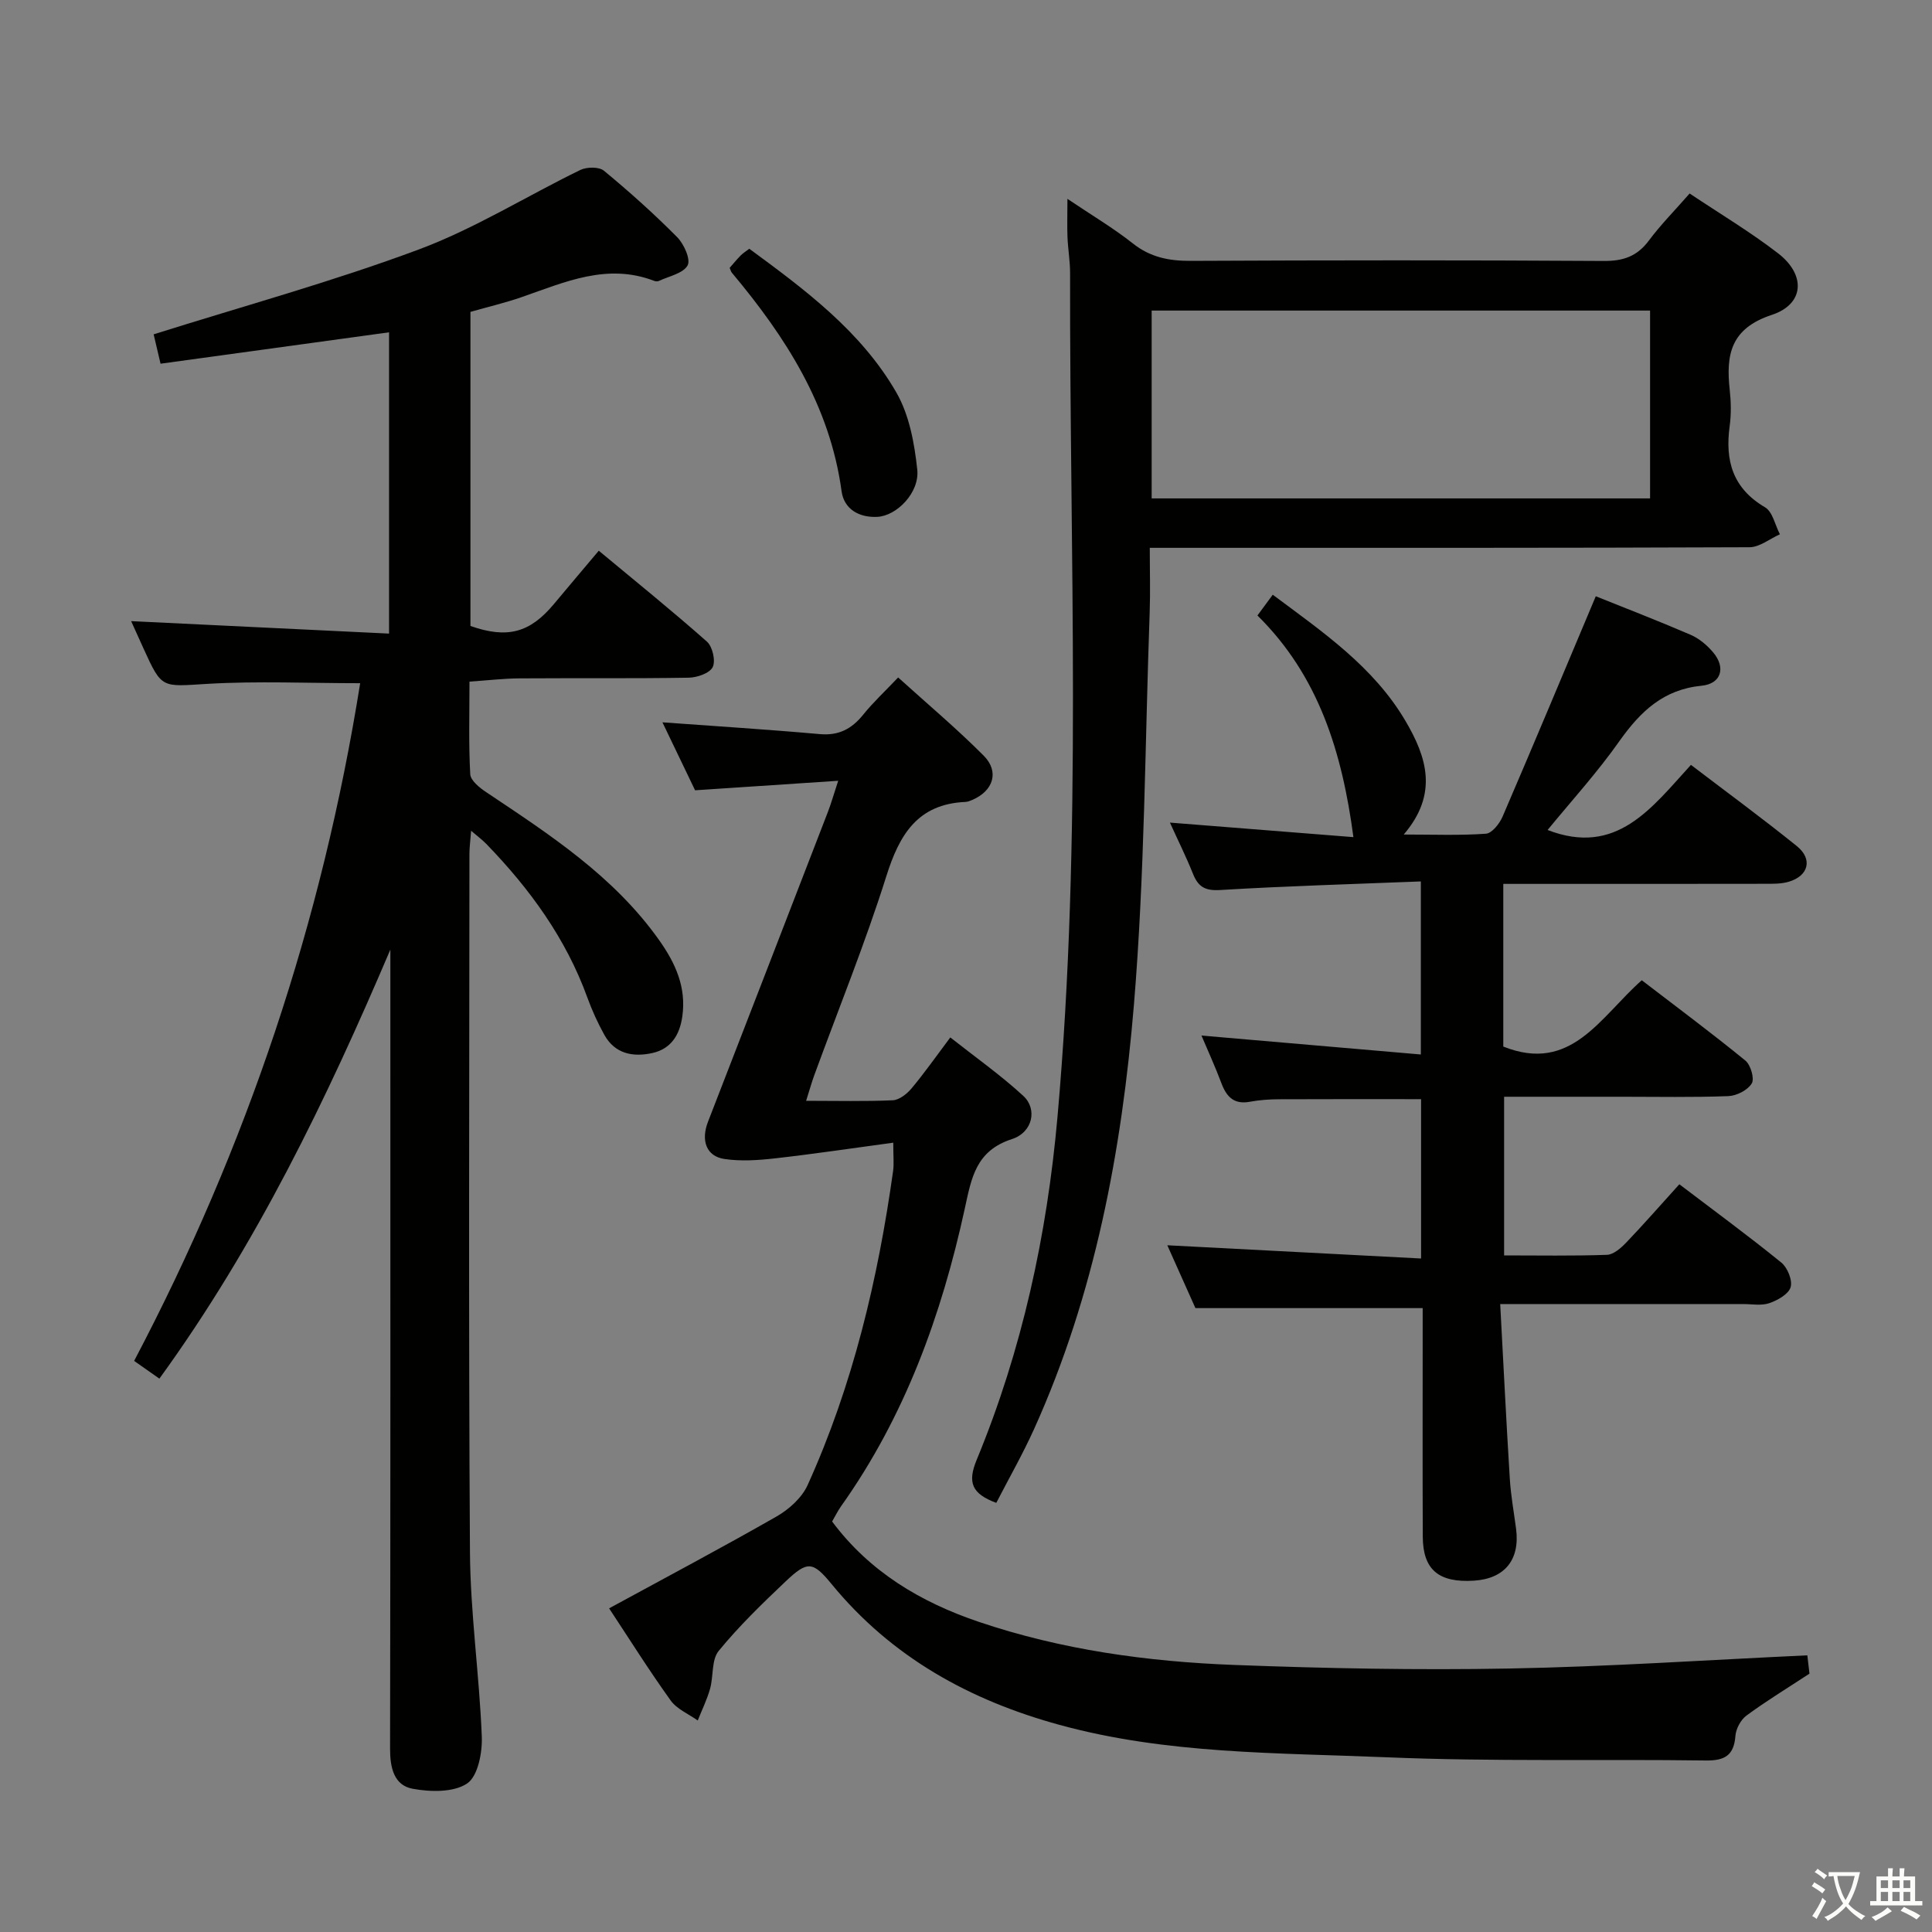<svg enable-background="new 0 0 400 400" viewBox="0 0 400 400" xmlns="http://www.w3.org/2000/svg"><rect x="0" y="0" width="400" height="400" fill="#808080" stroke="none"/><path d="m377.9 391.2c-.2.3-.4.5-.6.8-.7-.6-1.4-1-2.2-1.5.2-.3.4-.5.5-.8.6.4 1.4.8 2.3 1.5zm-1.8 6.1c-.2-.2-.5-.4-.9-.6.4-.6.8-1.2 1.2-1.9s.7-1.3.9-1.9c.3.3.5.5.8.7-.7 1.3-1.4 2.6-2 3.7zm2.2-9c-.3.3-.5.5-.6.8-.6-.6-1.3-1.1-2-1.5.3-.3.5-.5.6-.7.6.5 1.3.9 2 1.4zm.3.2v-.9h2 4.5c-.3 1.3-.6 2.5-1 3.6s-.9 2.1-1.4 3c.4.5 1 1 1.6 1.4s1.2.8 1.9 1.1c-.3.2-.5.4-.8.8-.4-.3-1-.7-1.6-1.2s-1.2-1.1-1.6-1.6c-.5.6-1.1 1.1-1.7 1.6s-1.4.9-2.1 1.4c-.1-.3-.3-.5-.7-.8.6-.2 1.2-.5 1.9-1s1.4-1.1 2-1.8c-.5-.8-.9-1.6-1.2-2.5s-.6-2-.8-3.2c-.4.1-.7.1-1 .1zm2.5 2.7c.3 1 .7 1.7 1 2.2.3-.5.6-1.1 1-2s.6-1.9.9-3h-3.2-.4c.1.9.3 1.8.7 2.8z" fill="#fbfcfa"/><path d="m396.5 388.5v1.5 3.6h1.5v.9c-.4 0-1 0-1.7 0h-7.9c-.5 0-.9 0-1.2 0v-.9h1.3v-3.5c0-.7 0-1.2 0-1.6h2.4c0-.8 0-1.4 0-1.7h1c0 .3-.1.8-.1 1.7h1.5c0-.8 0-1.4 0-1.7h1c0 .3-.1.9-.1 1.7zm-8.2 9.2c-.2-.3-.5-.5-.8-.8.8-.3 1.4-.6 1.9-.9s1-.7 1.4-1.1c.3.3.6.5.9.8-1.6 1-2.8 1.6-3.4 2zm2.6-6.8v-1.6h-1.5v1.6zm0 2.7v-1.9h-1.5v1.9zm2.4-2.7v-1.6h-1.5v1.6zm0 2.7v-1.9h-1.5v1.9zm.2 2 .7-.8c.4.2.9.5 1.6.8s1.3.7 1.8 1c-.3.3-.5.5-.8.8-.4-.3-1.5-1-3.3-1.8zm2-4.7v-1.6h-1.4v1.6zm0 2.7v-1.9h-1.4v1.9z" fill="#fbfcfa"/><g fill="#010100"><path d="m27.15 128.6c18.04.87 35.55 1.72 53.4 2.58 0-21.47 0-41.72 0-62.38-15.67 2.15-31.2 4.29-47.31 6.5-.57-2.4-1.07-4.54-1.43-6.08 18.67-5.88 37.09-10.93 54.92-17.58 11.57-4.31 22.25-11.02 33.42-16.45 1.34-.65 3.87-.68 4.89.16 5.26 4.34 10.36 8.91 15.16 13.75 1.41 1.42 2.84 4.63 2.16 5.85-.93 1.67-3.86 2.23-5.96 3.22-.27.13-.69.09-.99-.03-9.73-3.73-18.49.28-27.39 3.37-3.42 1.19-6.96 2.02-10.62 3.06v65.03c7.62 2.68 12.31 1.43 17.29-4.55 2.87-3.45 5.78-6.87 9.28-11.03 7.56 6.29 15.13 12.39 22.4 18.83 1.16 1.03 1.83 4.01 1.18 5.28-.66 1.28-3.25 2.16-5.01 2.18-11.66.19-23.33.06-34.99.14-3.29.02-6.58.42-10.35.67 0 6.58-.19 12.89.16 19.17.07 1.32 1.95 2.82 3.33 3.74 13.16 8.79 26.44 17.41 35.81 30.66 3.38 4.78 5.63 9.76 4.76 15.79-.55 3.82-2.34 6.68-6.2 7.54-3.99.88-7.74.19-9.94-3.77-1.36-2.45-2.54-5.04-3.5-7.68-4.45-12.29-11.94-22.56-20.94-31.85-.79-.81-1.71-1.49-3.14-2.72-.15 2.02-.35 3.42-.35 4.81-.02 48.15-.2 96.31.11 144.46.08 12.76 1.95 25.51 2.45 38.28.13 3.32-.81 8.22-3.05 9.71-2.81 1.87-7.61 1.76-11.28 1.08-3.87-.72-4.67-4.39-4.66-8.3.09-49.49.06-98.97.06-148.46 0-5.66 0-11.32 0-16.98-13.2 30.99-27.74 61.16-47.82 88.83-1.92-1.35-3.48-2.44-5.23-3.67 23.37-44.38 38.94-91.02 46.8-140.31-10.8 0-21.29-.48-31.71.14-9.36.56-9.33 1.09-13.12-7.27-.88-1.95-1.76-3.9-2.59-5.72z"/><path d="m320.41 171.84c14.3 5.52 21.53-4.57 29.68-13.48 7.53 5.74 14.87 11.12 21.94 16.83 3.34 2.7 2.4 6.19-1.74 7.38-1.55.45-3.28.41-4.93.41-16.33.03-32.66.02-49 .02-1.62 0-3.25 0-5.12 0v33.68c14.06 5.61 20.02-6.08 28.67-13.73 7.14 5.48 14.43 10.9 21.45 16.63 1.1.9 1.93 3.75 1.32 4.74-.85 1.39-3.14 2.56-4.86 2.62-7.32.28-14.66.13-21.99.13-8 0-15.99 0-24.42 0v32.85c7.08 0 14.19.13 21.29-.12 1.36-.05 2.9-1.4 3.97-2.52 3.67-3.83 7.16-7.83 11.02-12.09 7.21 5.48 14.3 10.68 21.11 16.21 1.28 1.04 2.35 3.67 1.93 5.1-.43 1.44-2.69 2.71-4.4 3.3-1.65.57-3.62.19-5.46.19-16.46.01-32.91 0-50.27 0 .67 12.38 1.25 24.29 1.99 36.18.21 3.47.85 6.91 1.3 10.37.83 6.39-2.36 10.32-8.73 10.72-7.31.46-10.56-2.27-10.59-9.12-.06-14-.02-28-.02-42 0-1.81 0-3.62 0-5.31-15.76 0-31.11 0-47.05 0-1.73-3.87-3.82-8.53-5.82-13.01 17.57.92 34.87 1.82 52.54 2.74 0-11.7 0-22.28 0-32.99-9.95 0-19.7-.03-29.46.02-1.99.01-4 .15-5.95.51-3.28.62-4.85-.96-5.92-3.81-1.32-3.51-2.89-6.93-4.14-9.89 15.08 1.3 30.01 2.59 45.42 3.92 0-12.5 0-23.72 0-35.83-14.04.56-27.82.95-41.57 1.78-3.13.19-4.54-.69-5.61-3.37-1.41-3.52-3.11-6.93-4.77-10.59 12.95 1.03 25.46 2.02 37.99 3.01-2.34-17.59-7.18-33.38-19.87-45.89 1.13-1.53 2.08-2.81 3.17-4.3 10.34 7.72 20.83 14.86 27.46 26.1 4.44 7.54 6.86 15.13-.34 23.55 6.23 0 11.65.22 17.02-.17 1.25-.09 2.81-2.08 3.44-3.53 6.48-15.06 12.8-30.19 19.3-45.63 5.89 2.37 12.82 5.04 19.64 7.98 1.76.76 3.42 2.16 4.67 3.65 2.64 3.13 1.68 6.49-2.39 6.89-7.9.77-12.63 5.3-16.96 11.37-4.56 6.5-9.95 12.42-14.94 18.5z"/><path d="m374.19 342.72c.18 1.51.37 3.13.44 3.79-4.66 3.06-8.99 5.69-13.04 8.68-1.19.87-2.18 2.73-2.29 4.21-.31 4.07-2.24 5.14-6.15 5.09-21.99-.3-44.01.26-65.97-.66-22.69-.95-45.59-.62-67.81-6.71-18.59-5.09-34.76-14-47.17-29.12-3.93-4.79-5.01-4.88-9.56-.57-4.83 4.58-9.65 9.24-13.85 14.38-1.51 1.85-1.05 5.24-1.78 7.84-.63 2.25-1.69 4.38-2.55 6.56-1.9-1.36-4.32-2.35-5.61-4.15-4.54-6.33-8.69-12.94-12.74-19.07 11.72-6.39 23.3-12.52 34.67-19.02 2.57-1.47 5.24-3.87 6.43-6.5 9.38-20.71 14.56-42.62 17.7-65.05.2-1.45.03-2.95.03-5.84-8.38 1.13-16.43 2.34-24.52 3.25-3.44.39-7.02.63-10.41.13-3.78-.55-4.94-3.82-3.42-7.73 8.28-21.36 16.56-42.73 24.81-64.11.7-1.81 1.22-3.69 2.14-6.47-10.27.68-19.67 1.31-29.63 1.97-2.15-4.48-4.48-9.32-6.76-14.07 11.09.81 21.85 1.48 32.58 2.44 3.93.35 6.61-1.08 8.99-4.03 2.07-2.57 4.52-4.84 7.23-7.7 6.05 5.48 12.14 10.59 17.72 16.2 3.29 3.31 1.98 7.29-2.36 9.15-.45.19-.94.4-1.43.42-9.9.44-13.66 6.75-16.38 15.39-4.39 13.92-9.9 27.48-14.92 41.21-.55 1.51-.98 3.07-1.68 5.28 6.36 0 12.15.15 17.93-.11 1.35-.06 2.93-1.31 3.89-2.45 2.66-3.18 5.05-6.59 8.03-10.56 5.17 4.08 10.43 7.79 15.12 12.11 2.93 2.7 1.98 7.53-2.37 8.94-7.47 2.42-8.37 8.04-9.74 14.33-4.81 22.08-12.4 43.08-25.64 61.7-.67.94-1.17 1.99-1.84 3.14 7.79 10.45 18.38 16.72 30.38 20.78 17.13 5.79 34.92 8.24 52.88 8.92 18.96.72 37.95 1.09 56.91.74 20.41-.37 40.81-1.76 61.74-2.73z"/><path d="m221 41.17c5.1 3.44 9.54 6.06 13.54 9.23 3.64 2.88 7.49 3.63 12 3.61 28.5-.14 56.99-.16 85.49.02 4.04.03 6.91-.95 9.34-4.21 2.46-3.3 5.39-6.26 8.45-9.76 6.29 4.21 12.58 7.96 18.33 12.4 5.76 4.45 5.44 10.5-1.31 12.73-8.51 2.8-9.53 8.21-8.72 15.52.27 2.47.33 5.03-.01 7.49-.98 7.16.61 12.89 7.32 16.83 1.58.93 2.08 3.68 3.08 5.59-2.1.93-4.19 2.67-6.29 2.68-39.16.16-78.32.12-117.49.12-1.97 0-3.93 0-6.68 0 0 4.78.13 9.05-.02 13.31-.97 27.1-1.02 54.27-3.26 81.26-2.51 30.17-8.06 59.94-20.67 87.87-2.37 5.24-5.24 10.26-7.83 15.29-5.07-1.88-6.01-4.2-4.05-8.93 9.39-22.72 14.55-46.51 16.72-70.96 5.18-58.18 2.5-116.48 2.61-174.74 0-2.48-.44-4.96-.54-7.45-.09-2.31-.01-4.63-.01-7.9zm17.44 23.13v38.89h103.19c0-13.16 0-25.91 0-38.89-34.39 0-68.48 0-103.19 0z"/><path d="m155.13 51.5c11.61 8.53 23.17 17.12 30.45 29.76 2.68 4.65 3.75 10.53 4.33 15.98.5 4.75-4.24 9.56-8.27 9.77-3.79.19-6.9-1.61-7.4-5.31-2.41-17.73-11.59-31.95-22.72-45.24-.2-.24-.27-.6-.45-1.01.73-.83 1.46-1.72 2.27-2.55.44-.45 1-.8 1.79-1.4z"/></g></svg>